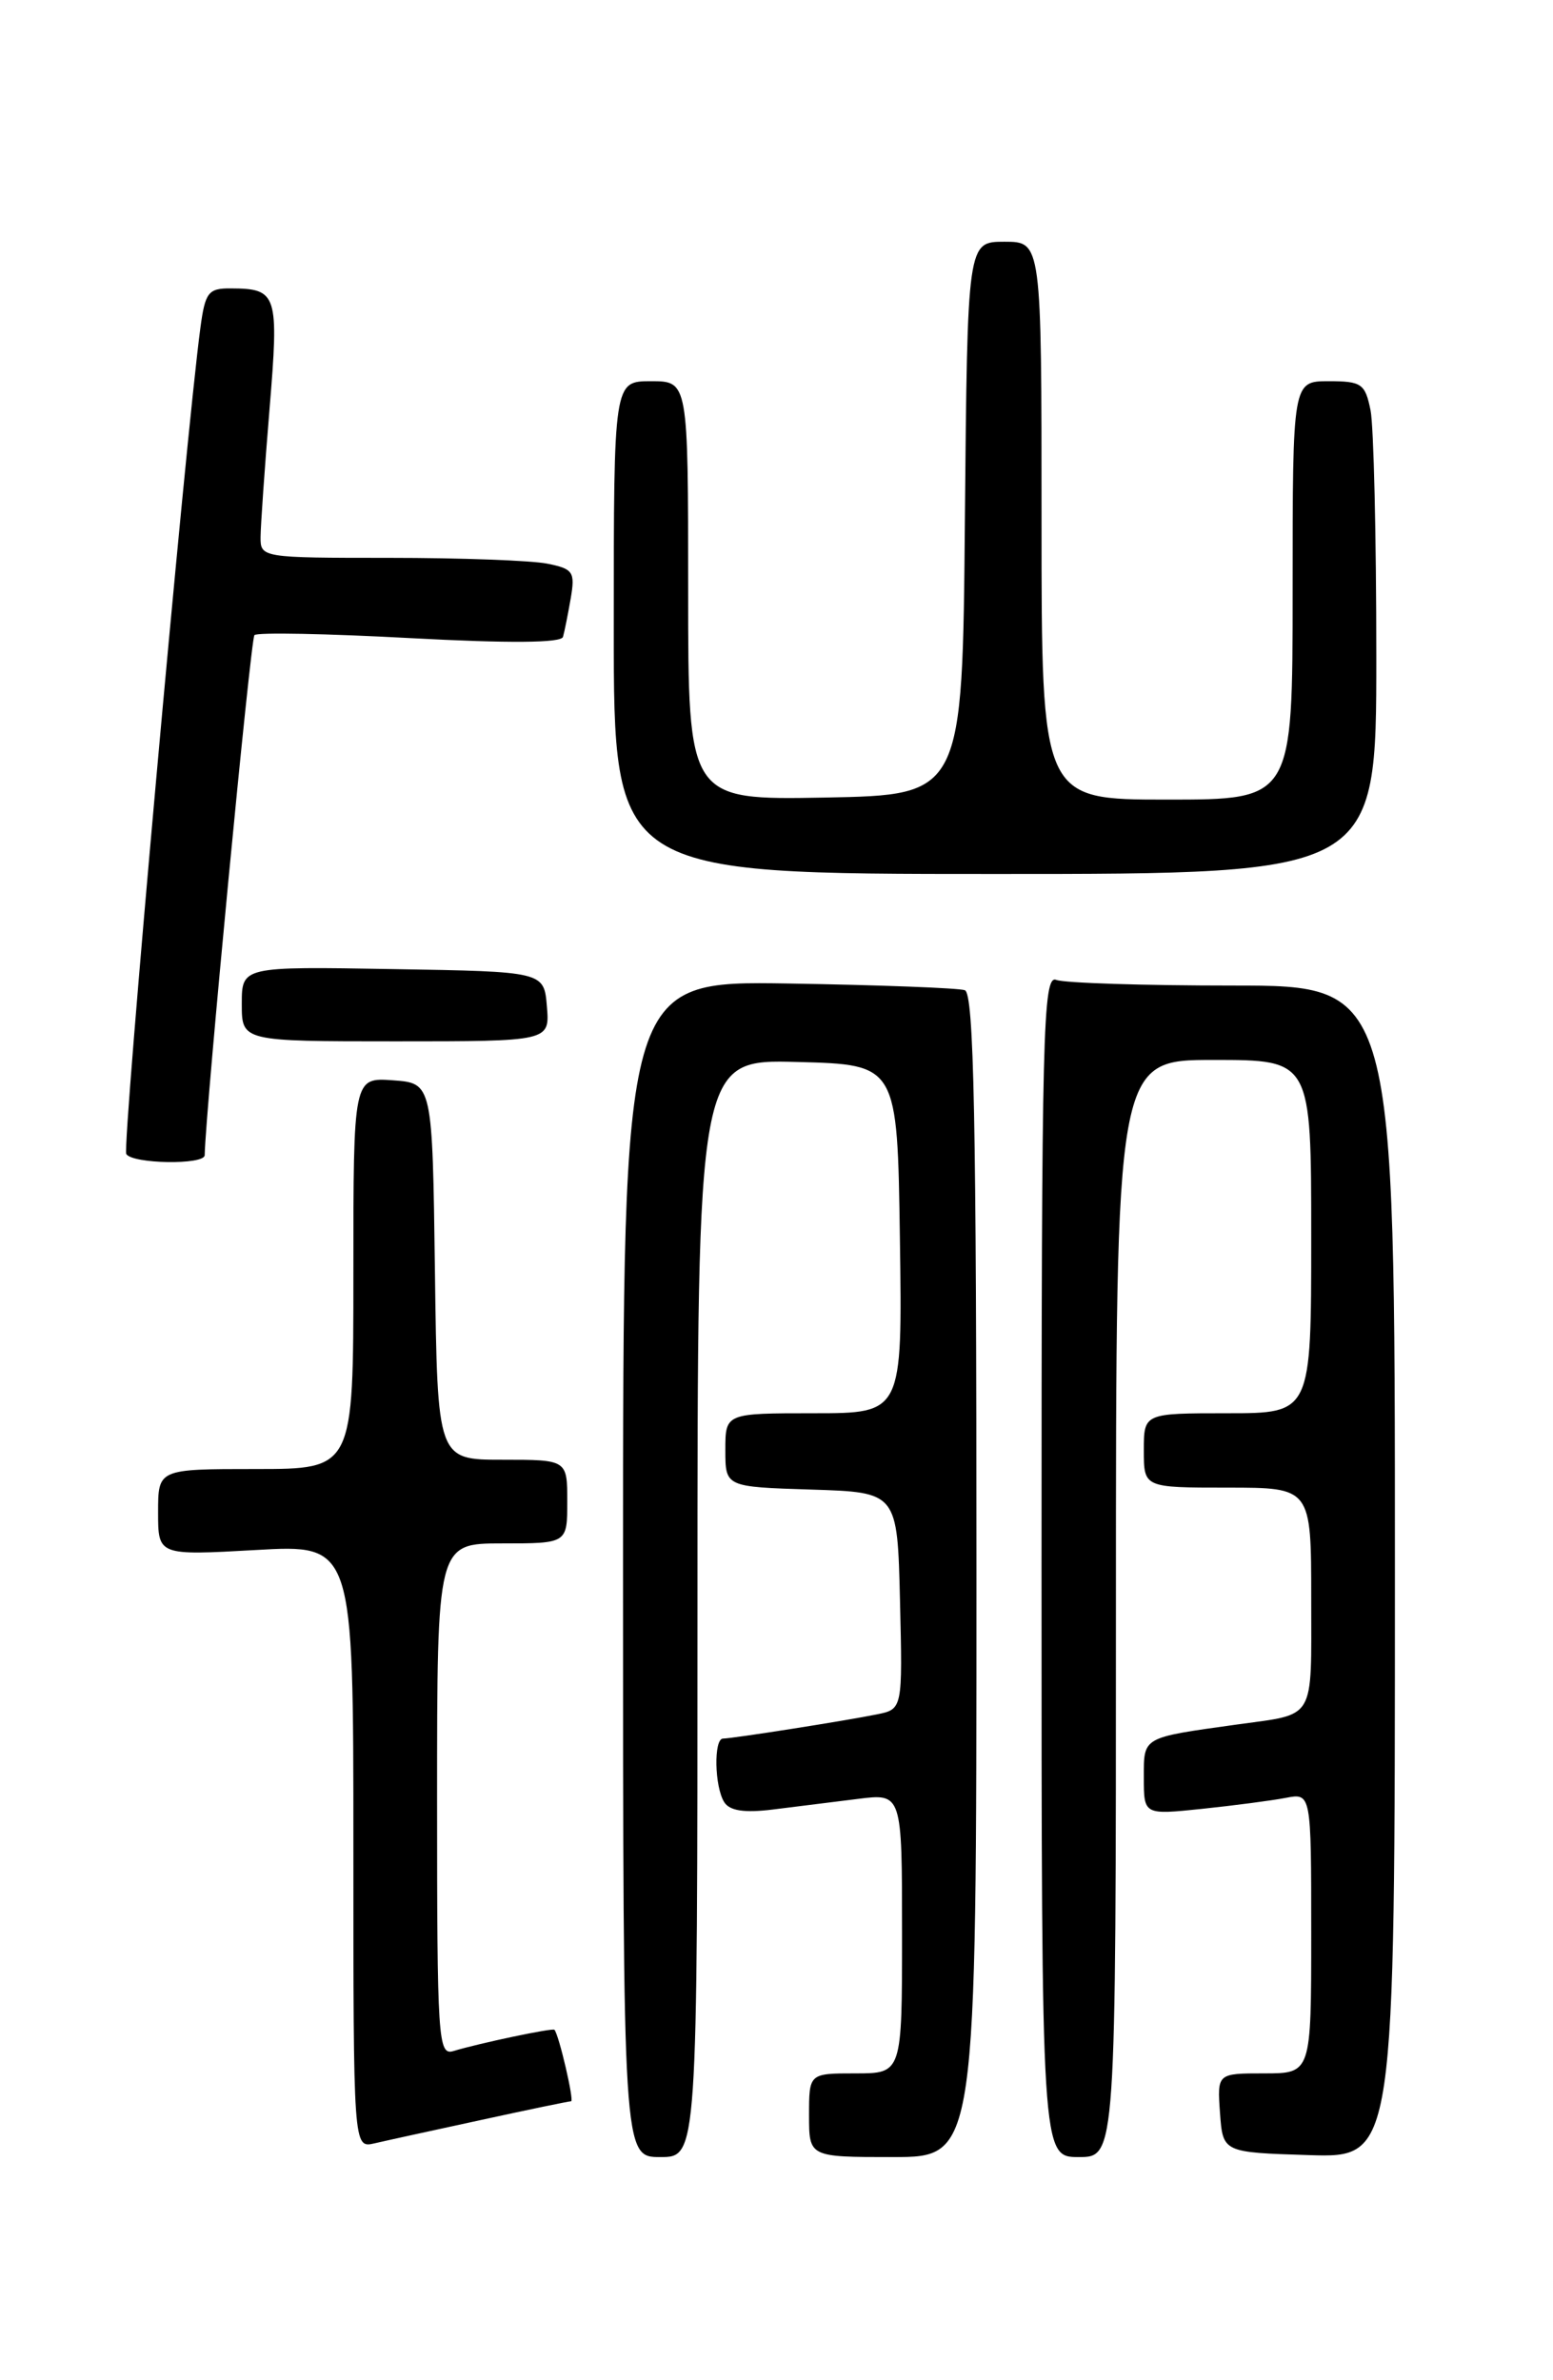 <?xml version="1.0" encoding="UTF-8" standalone="no"?>
<!DOCTYPE svg PUBLIC "-//W3C//DTD SVG 1.1//EN" "http://www.w3.org/Graphics/SVG/1.1/DTD/svg11.dtd" >
<svg xmlns="http://www.w3.org/2000/svg" xmlns:xlink="http://www.w3.org/1999/xlink" version="1.1" viewBox="0 0 167 256">
 <g >
 <path fill="currentColor"
d=" M 75.00 172.97 C 75.00 113.93 75.00 113.93 85.75 114.22 C 96.50 114.50 96.50 114.50 96.77 133.25 C 97.04 152.00 97.04 152.00 87.52 152.00 C 78.00 152.00 78.00 152.00 78.00 155.96 C 78.00 159.92 78.00 159.92 87.25 160.21 C 96.50 160.50 96.50 160.50 96.78 172.16 C 97.06 183.83 97.06 183.83 94.28 184.39 C 90.95 185.07 78.81 186.98 77.75 186.99 C 76.73 187.00 76.83 192.18 77.88 193.83 C 78.46 194.76 80.05 195.00 83.11 194.62 C 85.52 194.32 89.64 193.81 92.25 193.48 C 97.00 192.88 97.00 192.88 97.00 207.94 C 97.00 223.00 97.00 223.00 92.00 223.00 C 87.00 223.00 87.00 223.00 87.00 227.50 C 87.00 232.00 87.00 232.00 96.00 232.00 C 105.00 232.00 105.00 232.00 105.00 169.47 C 105.00 120.34 104.73 106.84 103.75 106.50 C 103.06 106.26 94.51 105.94 84.75 105.78 C 67.00 105.50 67.00 105.50 67.00 168.75 C 67.00 232.00 67.00 232.00 71.00 232.00 C 75.00 232.00 75.00 232.00 75.00 172.97 Z  M 120.00 173.00 C 120.00 114.00 120.00 114.00 130.50 114.00 C 141.00 114.00 141.00 114.00 141.00 133.00 C 141.00 152.00 141.00 152.00 132.00 152.00 C 123.00 152.00 123.00 152.00 123.00 156.00 C 123.00 160.00 123.00 160.00 132.00 160.00 C 141.00 160.00 141.00 160.00 141.00 171.93 C 141.00 185.24 141.56 184.29 133.00 185.48 C 122.76 186.91 123.00 186.77 123.00 191.18 C 123.00 195.20 123.00 195.20 129.25 194.55 C 132.69 194.19 136.74 193.66 138.25 193.37 C 141.00 192.84 141.00 192.84 141.00 207.92 C 141.00 223.00 141.00 223.00 135.94 223.00 C 130.89 223.00 130.89 223.00 131.19 227.25 C 131.50 231.50 131.50 231.50 140.75 231.79 C 150.00 232.08 150.00 232.08 150.00 169.04 C 150.00 106.00 150.00 106.00 132.58 106.00 C 123.00 106.00 114.45 105.73 113.58 105.39 C 112.15 104.84 112.00 110.80 112.00 168.39 C 112.00 232.00 112.00 232.00 116.00 232.00 C 120.00 232.00 120.00 232.00 120.00 173.00 Z  M 51.74 228.01 C 56.82 226.90 61.17 226.00 61.41 226.00 C 61.77 226.00 60.11 218.86 59.62 218.31 C 59.43 218.09 51.52 219.76 48.75 220.60 C 47.11 221.10 47.00 219.36 47.00 193.57 C 47.00 166.00 47.00 166.00 54.00 166.00 C 61.00 166.00 61.00 166.00 61.00 161.50 C 61.00 157.00 61.00 157.00 54.02 157.00 C 47.04 157.00 47.04 157.00 46.77 136.75 C 46.50 116.50 46.50 116.50 42.25 116.19 C 38.00 115.89 38.00 115.89 38.00 136.94 C 38.00 158.00 38.00 158.00 27.50 158.00 C 17.00 158.00 17.00 158.00 17.00 162.65 C 17.00 167.30 17.00 167.30 27.50 166.71 C 38.00 166.11 38.00 166.11 38.00 198.58 C 38.00 231.04 38.00 231.04 40.25 230.53 C 41.49 230.24 46.66 229.11 51.74 228.01 Z  M 22.01 124.25 C 22.11 119.37 26.95 68.72 27.36 68.31 C 27.66 68.00 35.19 68.15 44.08 68.63 C 54.76 69.20 60.35 69.16 60.54 68.50 C 60.70 67.95 61.07 66.09 61.37 64.37 C 61.86 61.50 61.64 61.18 58.83 60.62 C 57.13 60.28 49.51 60.00 41.88 60.00 C 28.15 60.00 28.00 59.98 28.02 57.75 C 28.03 56.51 28.46 50.34 28.98 44.04 C 30.01 31.59 29.83 31.04 24.81 31.02 C 22.40 31.00 22.06 31.44 21.55 35.25 C 19.95 47.19 13.11 123.37 13.58 124.12 C 14.24 125.19 21.99 125.31 22.01 124.25 Z  M 58.81 108.25 C 58.50 104.50 58.50 104.50 42.25 104.23 C 26.00 103.95 26.00 103.95 26.00 107.98 C 26.00 112.00 26.00 112.00 42.56 112.00 C 59.12 112.00 59.12 112.00 58.81 108.25 Z  M 148.00 70.63 C 148.00 57.77 147.72 45.84 147.38 44.13 C 146.80 41.27 146.42 41.00 142.88 41.00 C 139.00 41.00 139.00 41.00 139.00 63.50 C 139.00 86.00 139.00 86.00 125.50 86.00 C 112.00 86.00 112.00 86.00 112.00 56.00 C 112.00 26.00 112.00 26.00 108.01 26.00 C 104.03 26.00 104.03 26.00 103.76 55.75 C 103.50 85.50 103.50 85.50 88.75 85.78 C 74.00 86.05 74.00 86.05 74.00 63.53 C 74.00 41.00 74.00 41.00 70.00 41.00 C 66.00 41.00 66.00 41.00 66.00 67.50 C 66.00 94.00 66.00 94.00 107.00 94.00 C 148.00 94.00 148.00 94.00 148.00 70.63 Z "/>
</g>
</svg>